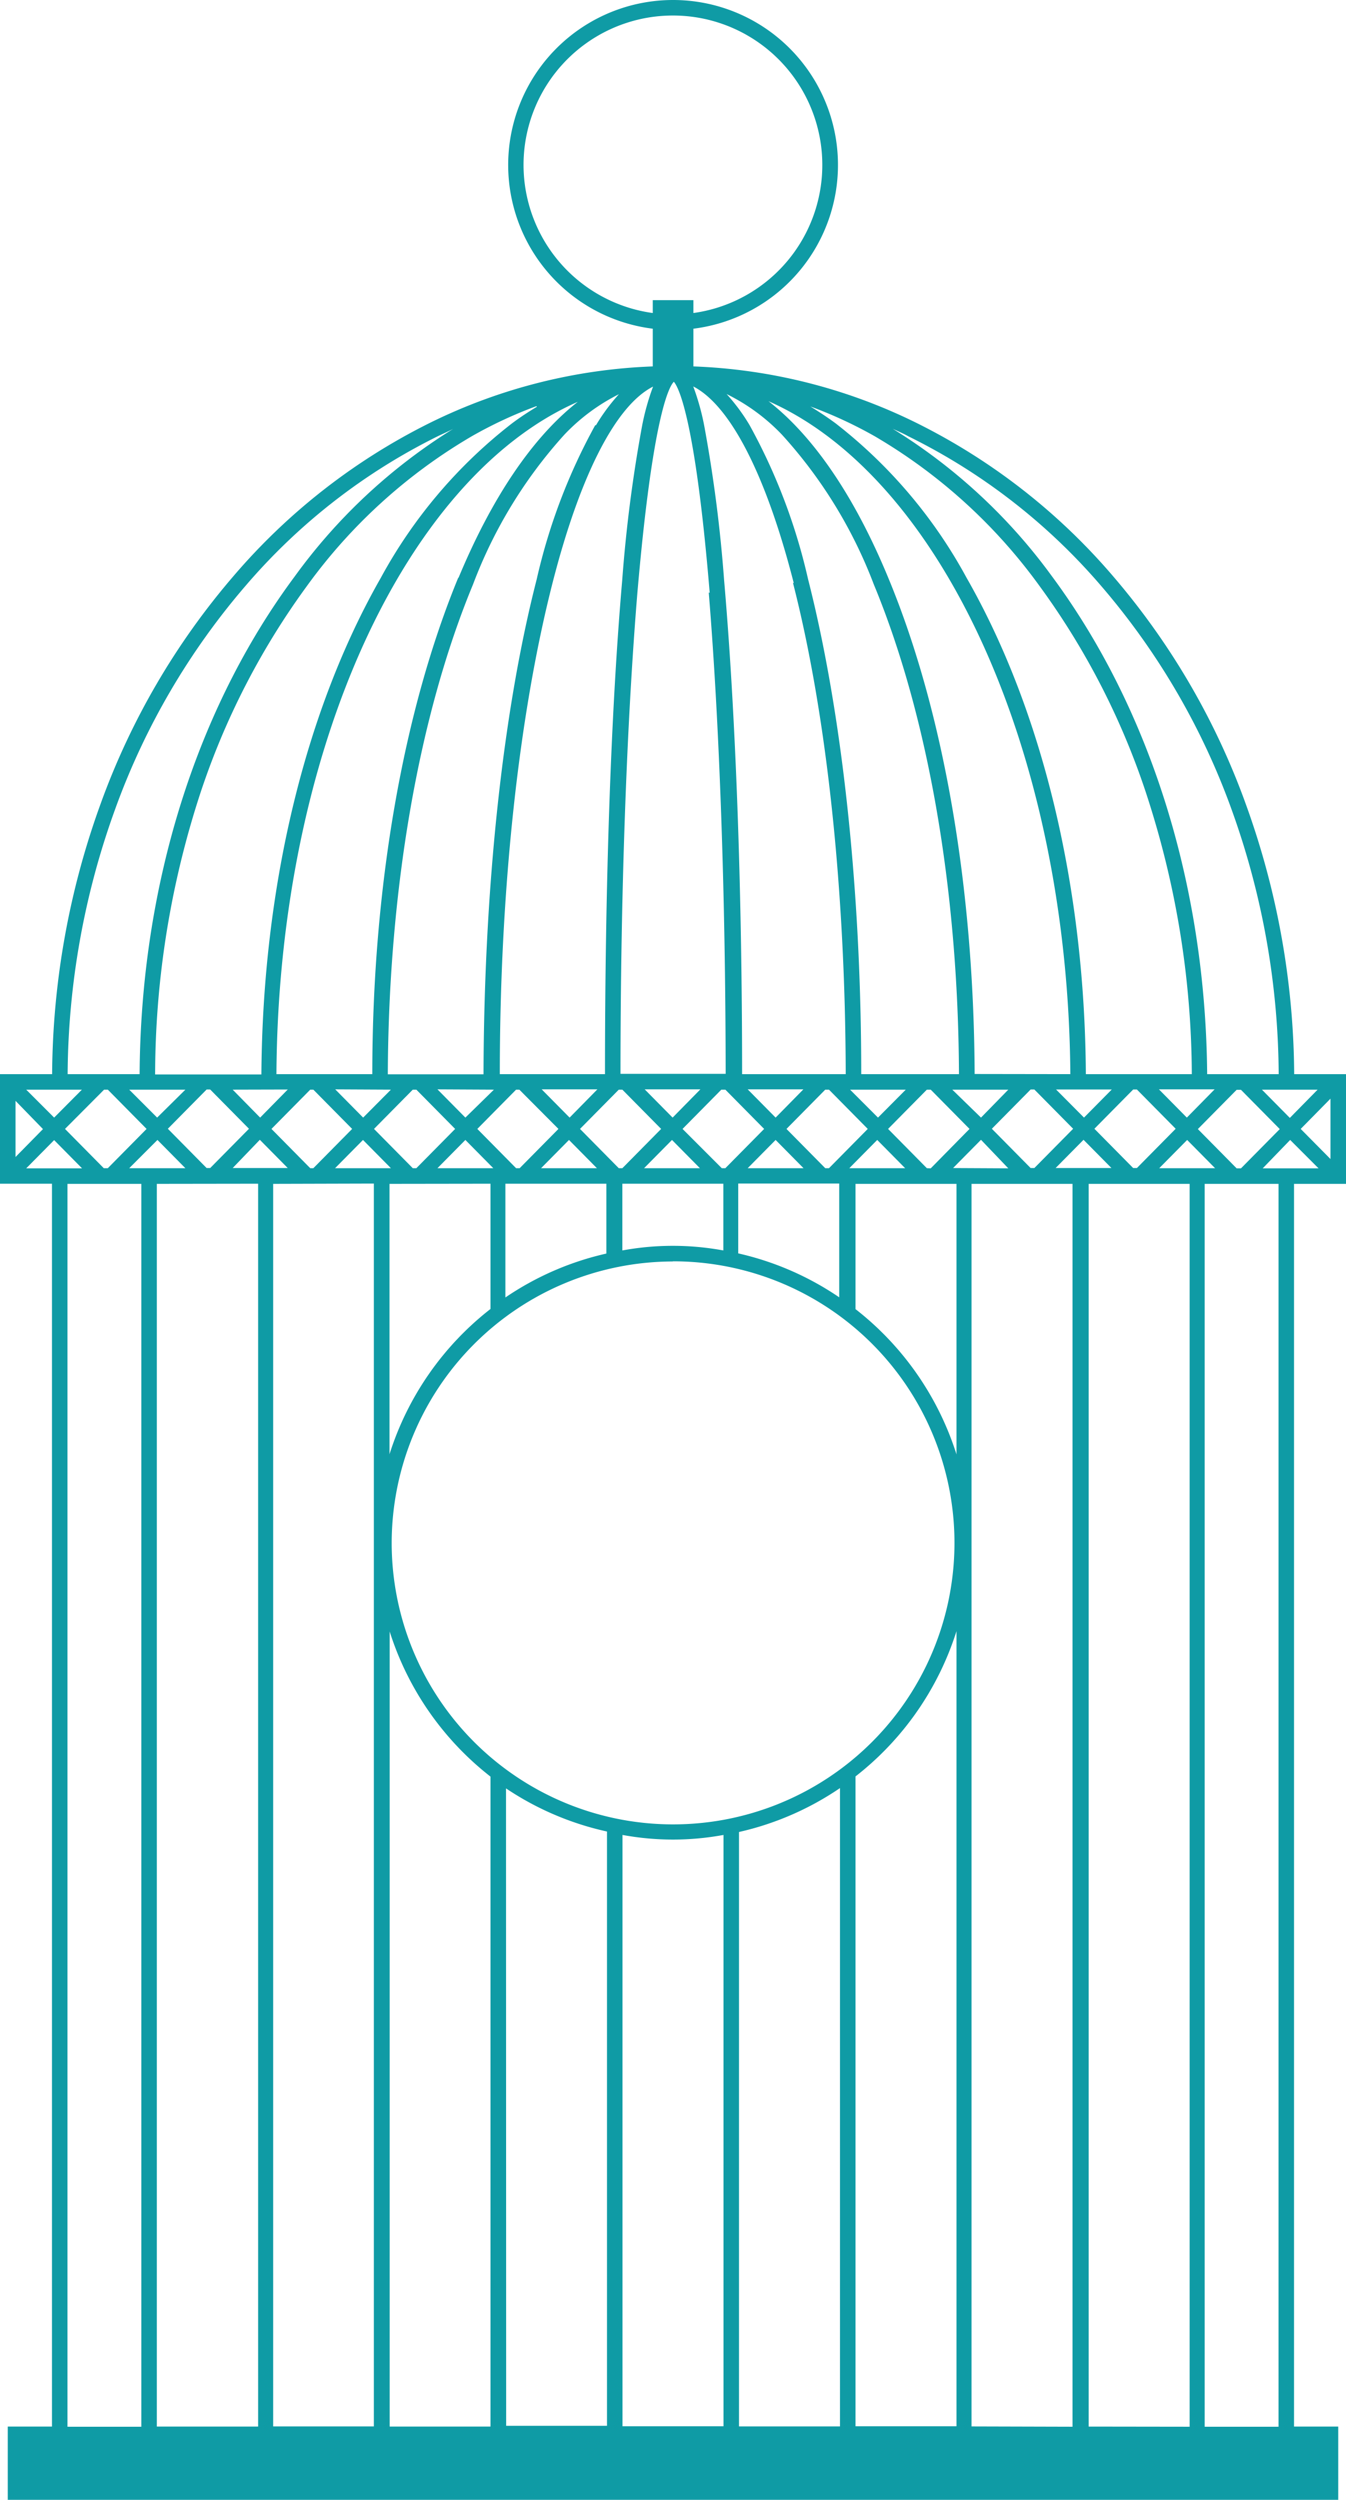 <svg xmlns="http://www.w3.org/2000/svg" viewBox="0 -0.009 86.77 161.069"><title>Depositphotos_82301352_03</title><path d="M86.77 76.27V69.2h-3.34a51.89 51.89 0 0 0-3.13-17.43 46.93 46.93 0 0 0-8.56-14.67A40.12 40.12 0 0 0 59 27.2a35.34 35.34 0 0 0-14.3-3.6v-2.43a10.63 10.63 0 1 0-2.62 0v2.43a35.34 35.34 0 0 0-14.29 3.6 40.12 40.12 0 0 0-12.73 9.9 46.92 46.92 0 0 0-8.57 14.67A51.89 51.89 0 0 0 3.36 69.2H0v7.06h3.35v80.08H.5v4.72h85.77v-4.72h-2.85V76.27zm-84-3.53L1 74.54v-3.62zM1.69 70.2h3.59L3.49 72zm82.16 2.53l1.92-1.95v3.89zm-.7-.71l-1.8-1.82h3.59zm-3.43 3.25l-2.5-2.53 2.5-2.53H80l2.5 2.53-2.5 2.53zM76.51 72l-1.8-1.82h3.59zm-18.12-1.8L56.6 72l-1.8-1.8zm-24.91 0L36 72.73l-2.5 2.53h-.23l-2.5-2.53 2.5-2.53zm3.2 3.24l1.8 1.82h-3.6zm3.44-3.24l2.5 2.53-2.5 2.53h-.23l-2.5-2.53 2.5-2.53zm6.64 0l2.5 2.53-2.5 2.53h-.23L44 72.73l2.5-2.53zm-1.64 5.06h-3.6l1.8-1.82zm-5 1h6.51v4.3a17.92 17.92 0 0 0-6.51 0zM50 73.44l1.8 1.82h-3.6zm3.2 1.82l-2.5-2.53 2.5-2.53h.24l2.5 2.53-2.5 2.53zM50 72l-1.8-1.82h3.59zm-6.64 0l-1.8-1.82h3.59zm-6.64 0l-1.8-1.82h3.59zm-4.88-1.8L30 72l-1.8-1.82zm-5 0l2.5 2.53-2.5 2.53h-.23l-2.5-2.53 2.5-2.53zM30 73.44l1.8 1.82h-3.6zm2.58 2.82h6.51v4.5a19 19 0 0 0-6.51 2.83zm10.76 5a18.14 18.14 0 1 1-18.09 18.15 18.16 18.16 0 0 1 18.14-18.14zm4.25-.51v-4.5h6.51v7.33a19 19 0 0 0-6.46-2.82zm7.16-5.49l1.8-1.82 1.8 1.82zm5 0l-2.5-2.53 2.5-2.53H60l2.5 2.53-2.5 2.54zm1.64-5.06H65L63.24 72zm-5.87-1c0-12-1.25-23.36-3.43-31.9a37.77 37.77 0 0 0-3.77-9.92 12.37 12.37 0 0 0-1.48-2A12.62 12.62 0 0 1 50.41 28a30.27 30.27 0 0 1 5.91 9.62c3.5 8.44 5.45 19.64 5.5 31.58zm-4.4-31.65c2.17 8.46 3.37 19.69 3.4 31.65h-6.68c0-12-.42-23.3-1.16-31.82a92 92 0 0 0-1.26-9.84 15.62 15.62 0 0 0-.73-2.65c2.38 1.22 4.69 5.67 6.48 12.67zm-5.43.63c.69 8.4 1.08 19.4 1.09 31H40c0-11.62.4-22.62 1.09-31 1-11.59 2.08-13.33 2.35-13.59.23.26 1.35 2 2.31 13.59zm-4.32-10.63a92 92 0 0 0-1.26 9.84C39.37 45.9 39 57.19 39 69.2h-6.78c0-12 1.24-23.19 3.4-31.65 1.79-7 4.1-11.45 6.48-12.65a15.62 15.62 0 0 0-.73 2.65zm-3-.16a37.78 37.78 0 0 0-3.77 9.92c-2.19 8.54-3.4 19.85-3.43 31.9H25c.05-11.94 2-23.14 5.5-31.58A30.27 30.27 0 0 1 36.38 28a12.62 12.62 0 0 1 3.52-2.61 12.36 12.36 0 0 0-1.48 2zM25.2 70.2L23.41 72l-1.8-1.82zm-5 0l2.5 2.53-2.5 2.53H20l-2.5-2.53L20 70.2zm3.2 3.24l1.8 1.82h-3.6zm8.22 2.82v8.07a19.19 19.19 0 0 0-6.51 9.36V76.27zm0 38.21v41.87h-6.5v-51.23a19.19 19.19 0 0 0 6.51 9.36zm1 .75a19 19 0 0 0 6.51 2.78v38.29h-6.5zm7.51 3a17.92 17.92 0 0 0 6.51 0v38.1h-6.51zm7.51-.19a19 19 0 0 0 6.51-2.83v41.13h-6.51zm7.51-3.58a19.19 19.19 0 0 0 6.51-9.36v51.23h-6.51zm0-30.13v-8.05h6.51V93.7a19.19 19.19 0 0 0-6.51-9.36zm6.29-9.07l1.8-1.82L65 75.27zm5 0l-2.5-2.53 2.5-2.53h.24l2.5 2.53-2.5 2.53zm1.64-5.06h3.59L69.88 72zm-5.25-1c-.05-12.07-2-23.4-5.58-32-2.18-5.26-4.82-9.1-7.71-11.35C60.6 30.72 68.84 48.27 69 69.2zm-33.28-32C26 45.8 24 57.14 24 69.2h-6.18c.13-20.93 8.37-38.48 19.43-43.32-2.89 2.26-5.52 6.12-7.7 11.36zm-11 33L16.77 72 15 70.2zm-5 0l2.5 2.53-2.5 2.53h-.23l-2.5-2.53 2.5-2.53zm3.2 3.24l1.8 1.82H15zm7.35 2.82v80.08h-6.49V76.27zm38.53 80.08V76.27h6.51v80.08zm5.42-81.08l1.8-1.82 1.8 1.82zm5 0l-2.5-2.53 2.5-2.53h.24l2.5 2.53-2.5 2.53zM70 69.2c-.07-12.09-2.8-23.44-7.7-32a31.75 31.75 0 0 0-8.43-9.93c-.54-.4-1.08-.75-1.63-1.09a27.91 27.91 0 0 1 4.15 1.92A34.78 34.78 0 0 1 67 37.73a48.18 48.18 0 0 1 7.2 14.36 58.53 58.53 0 0 1 2.63 17.11zm-35.39-43c-.55.33-1.1.69-1.63 1.09a31.75 31.75 0 0 0-8.43 9.93c-4.9 8.58-7.62 19.93-7.7 32H10a58.53 58.53 0 0 1 2.6-17.13 48.17 48.17 0 0 1 7.2-14.36 34.78 34.78 0 0 1 10.63-9.64 27.89 27.89 0 0 1 4.15-1.93zm-22.66 44L10.13 72l-1.8-1.8zm-5.24 0h.24l2.5 2.53-2.5 2.53h-.26l-2.5-2.53zm3.44 3.24l1.8 1.82H8.33zm6.49 2.82v80.08h-6.53V76.27zm53.54 80.08V76.27h6.51v80.08zm4.55-81.08l1.8-1.82 1.8 1.82zm8.44-1.82L85 75.27h-3.6zM71 37.76a45.93 45.93 0 0 1 8.38 14.35 50.89 50.89 0 0 1 3.05 17.09h-4.61c-.1-12.11-3.64-23.48-10-32.07a36.08 36.08 0 0 0-10.27-9.51c.35.16.7.31 1 .48A39.13 39.13 0 0 1 71 37.76zM33.75 10.63a9.63 9.63 0 1 1 10.95 9.53v-.83h-2.62v.83a9.64 9.64 0 0 1-8.33-9.53zM7.43 52.11a45.93 45.93 0 0 1 8.38-14.35 39.13 39.13 0 0 1 12.41-9.66c.35-.17.7-.32 1-.48A36.08 36.08 0 0 0 19 37.13c-6.39 8.59-9.93 20-10 32.07H4.36a50.89 50.89 0 0 1 3.07-17.09zM1.69 75.27l1.8-1.82 1.8 1.82h-3.6zm2.66 1h4.76v80.08H4.35zm78.07 80.08h-4.76V76.27h4.76z" fill="#0f9ba5" data-name="Layer 2"/></svg>